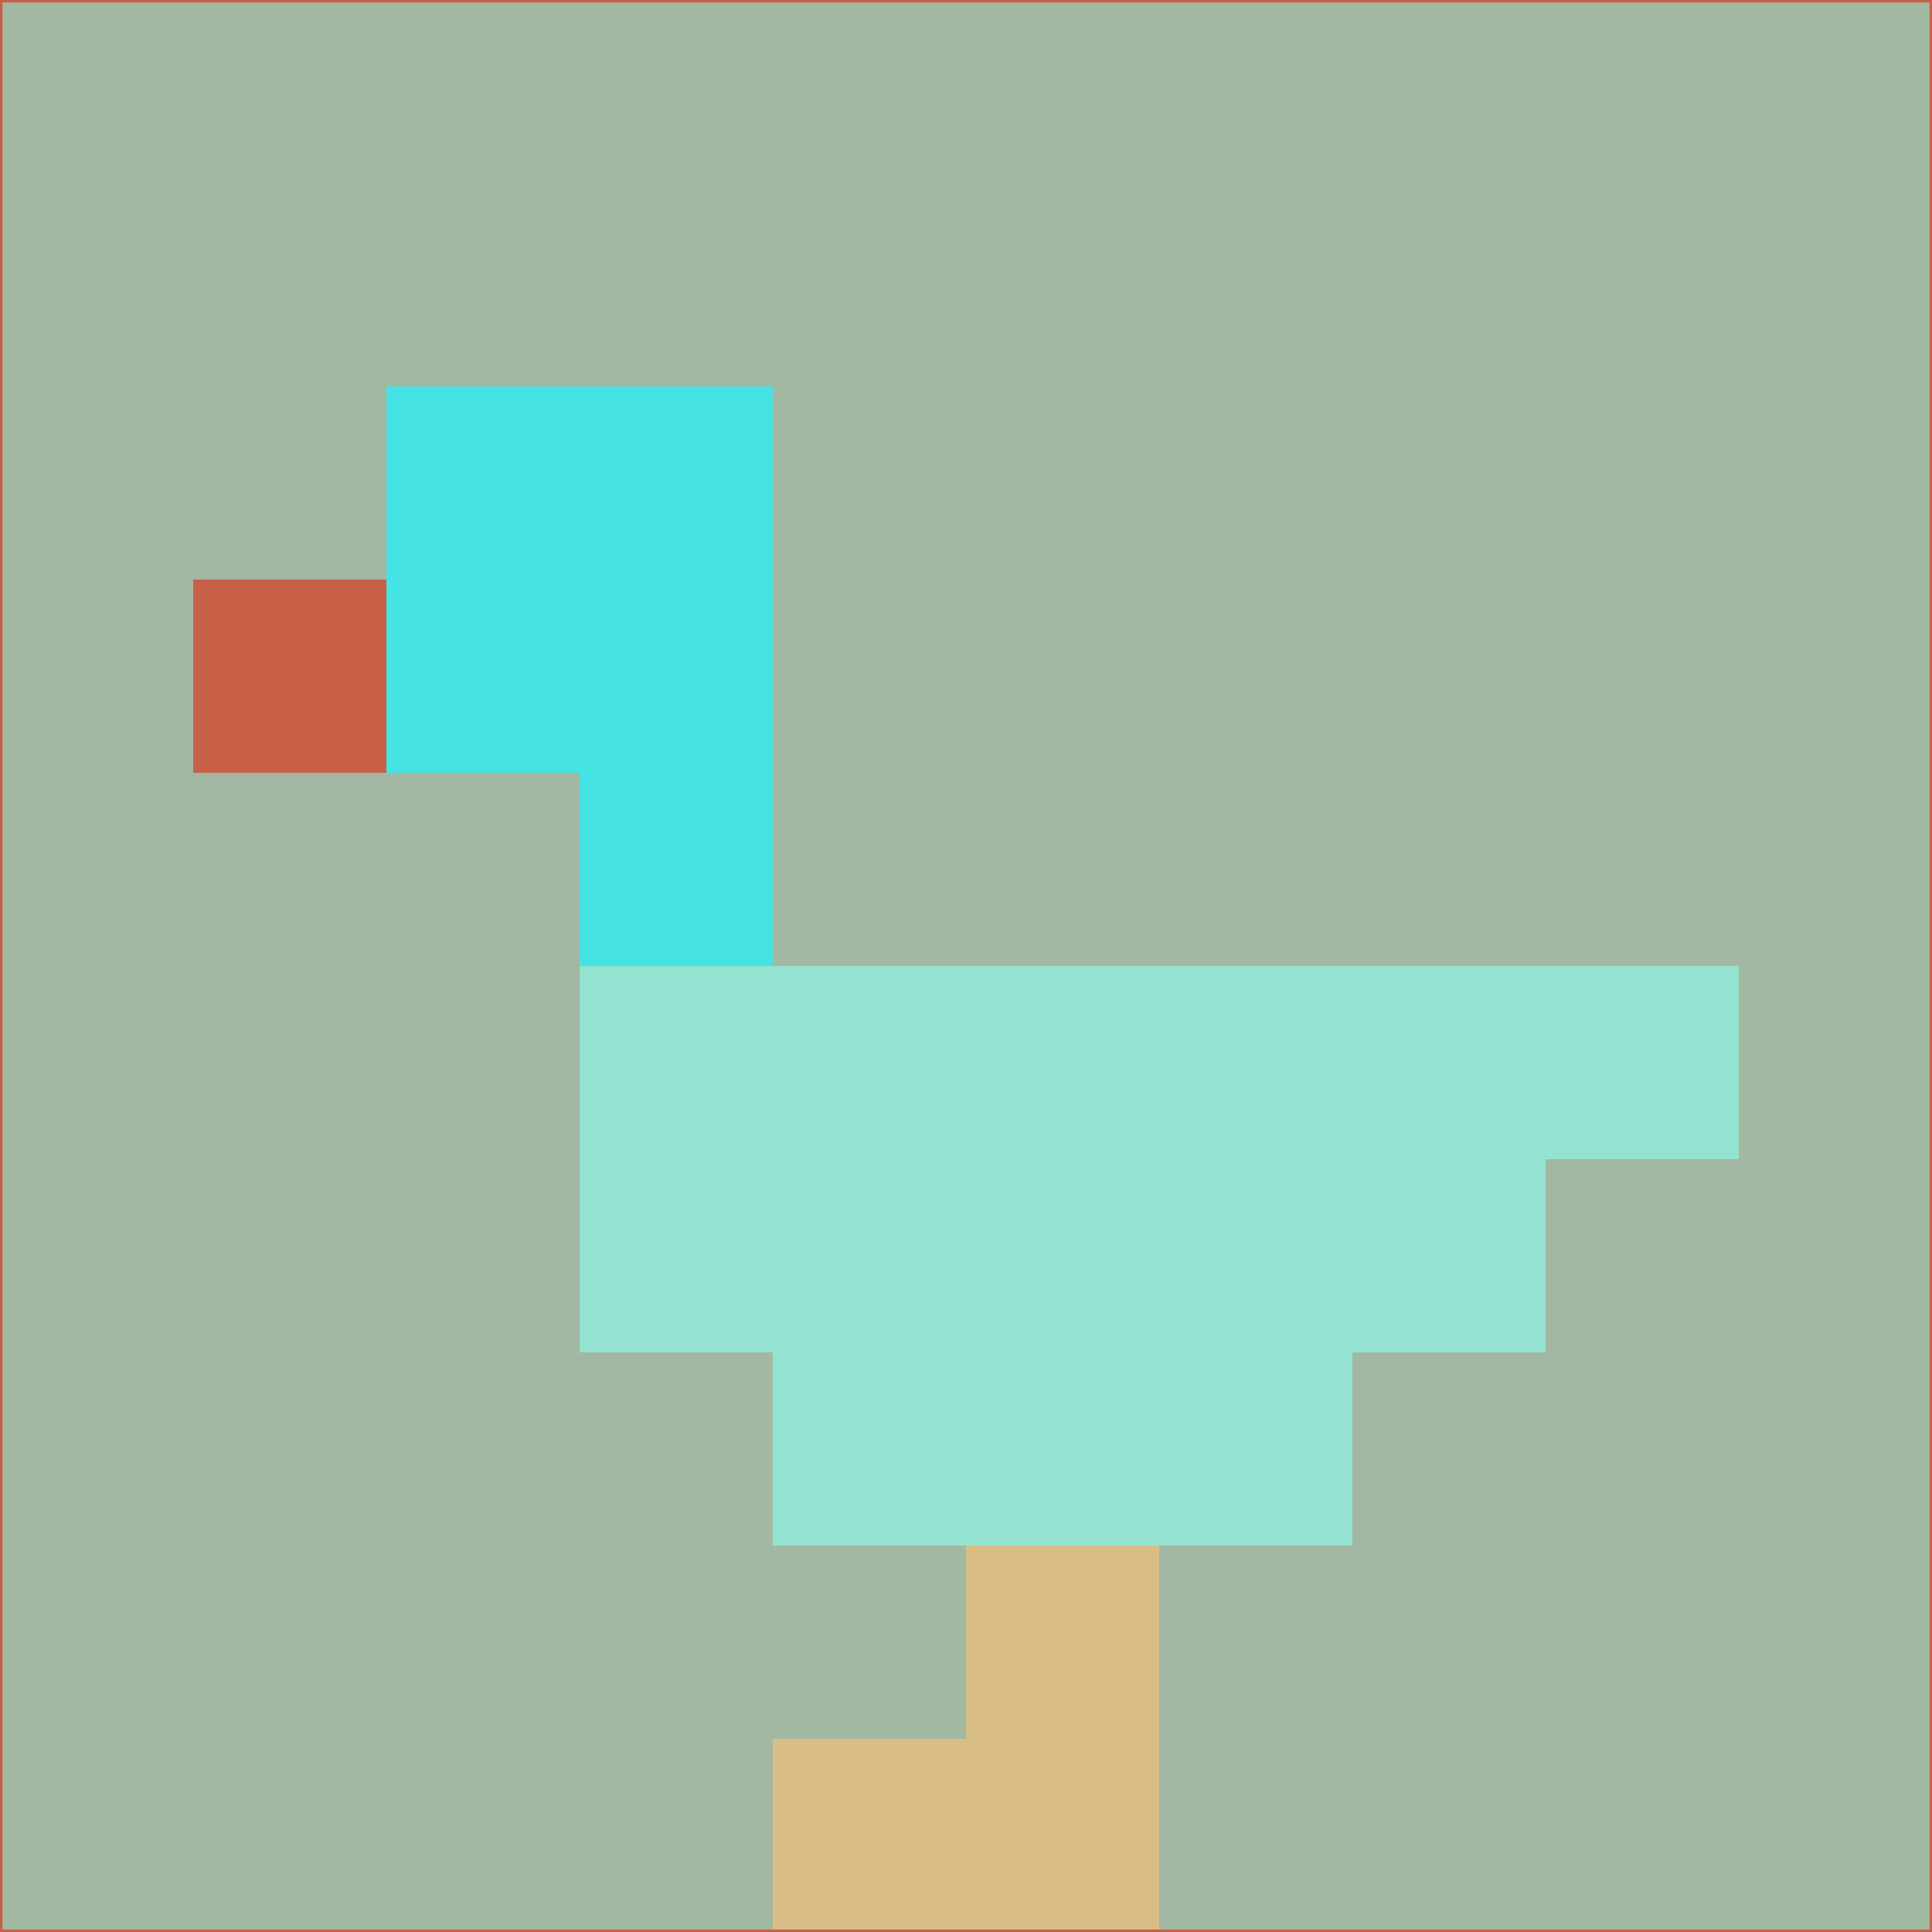<svg xmlns="http://www.w3.org/2000/svg" version="1.1" width="785" height="785">
  <title>'goose-pfp-694263' by Dmitri Cherniak (Cyberpunk Edition)</title>
  <desc>
    seed=545409
    backgroundColor=#a3b8a2
    padding=20
    innerPadding=0
    timeout=500
    dimension=1
    border=false
    Save=function(){return n.handleSave()}
    frame=12

    Rendered at 2024-09-15T22:37:00.458Z
    Generated in 1ms
    Modified for Cyberpunk theme with new color scheme
  </desc>
  <defs/>
  <rect width="100%" height="100%" fill="#a3b8a2"/>
  <g>
    <g id="0-0">
      <rect x="0" y="0" height="785" width="785" fill="#a3b8a2"/>
      <g>
        <!-- Neon blue -->
        <rect id="0-0-2-2-2-2" x="157" y="157" width="157" height="157" fill="#46e3e5"/>
        <rect id="0-0-3-2-1-4" x="235.5" y="157" width="78.5" height="314" fill="#46e3e5"/>
        <!-- Electric purple -->
        <rect id="0-0-4-5-5-1" x="314" y="392.5" width="392.5" height="78.5" fill="#94e3d0"/>
        <rect id="0-0-3-5-5-2" x="235.5" y="392.5" width="392.5" height="157" fill="#94e3d0"/>
        <rect id="0-0-4-5-3-3" x="314" y="392.5" width="235.5" height="235.5" fill="#94e3d0"/>
        <!-- Neon pink -->
        <rect id="0-0-1-3-1-1" x="78.5" y="235.5" width="78.5" height="78.5" fill="#c76047"/>
        <!-- Cyber yellow -->
        <rect id="0-0-5-8-1-2" x="392.5" y="628" width="78.5" height="157" fill="#d8be86"/>
        <rect id="0-0-4-9-2-1" x="314" y="706.5" width="157" height="78.5" fill="#d8be86"/>
      </g>
      <rect x="0" y="0" stroke="#c76047" stroke-width="2" height="785" width="785" fill="none"/>
    </g>
  </g>
  <script xmlns=""/>
</svg>
